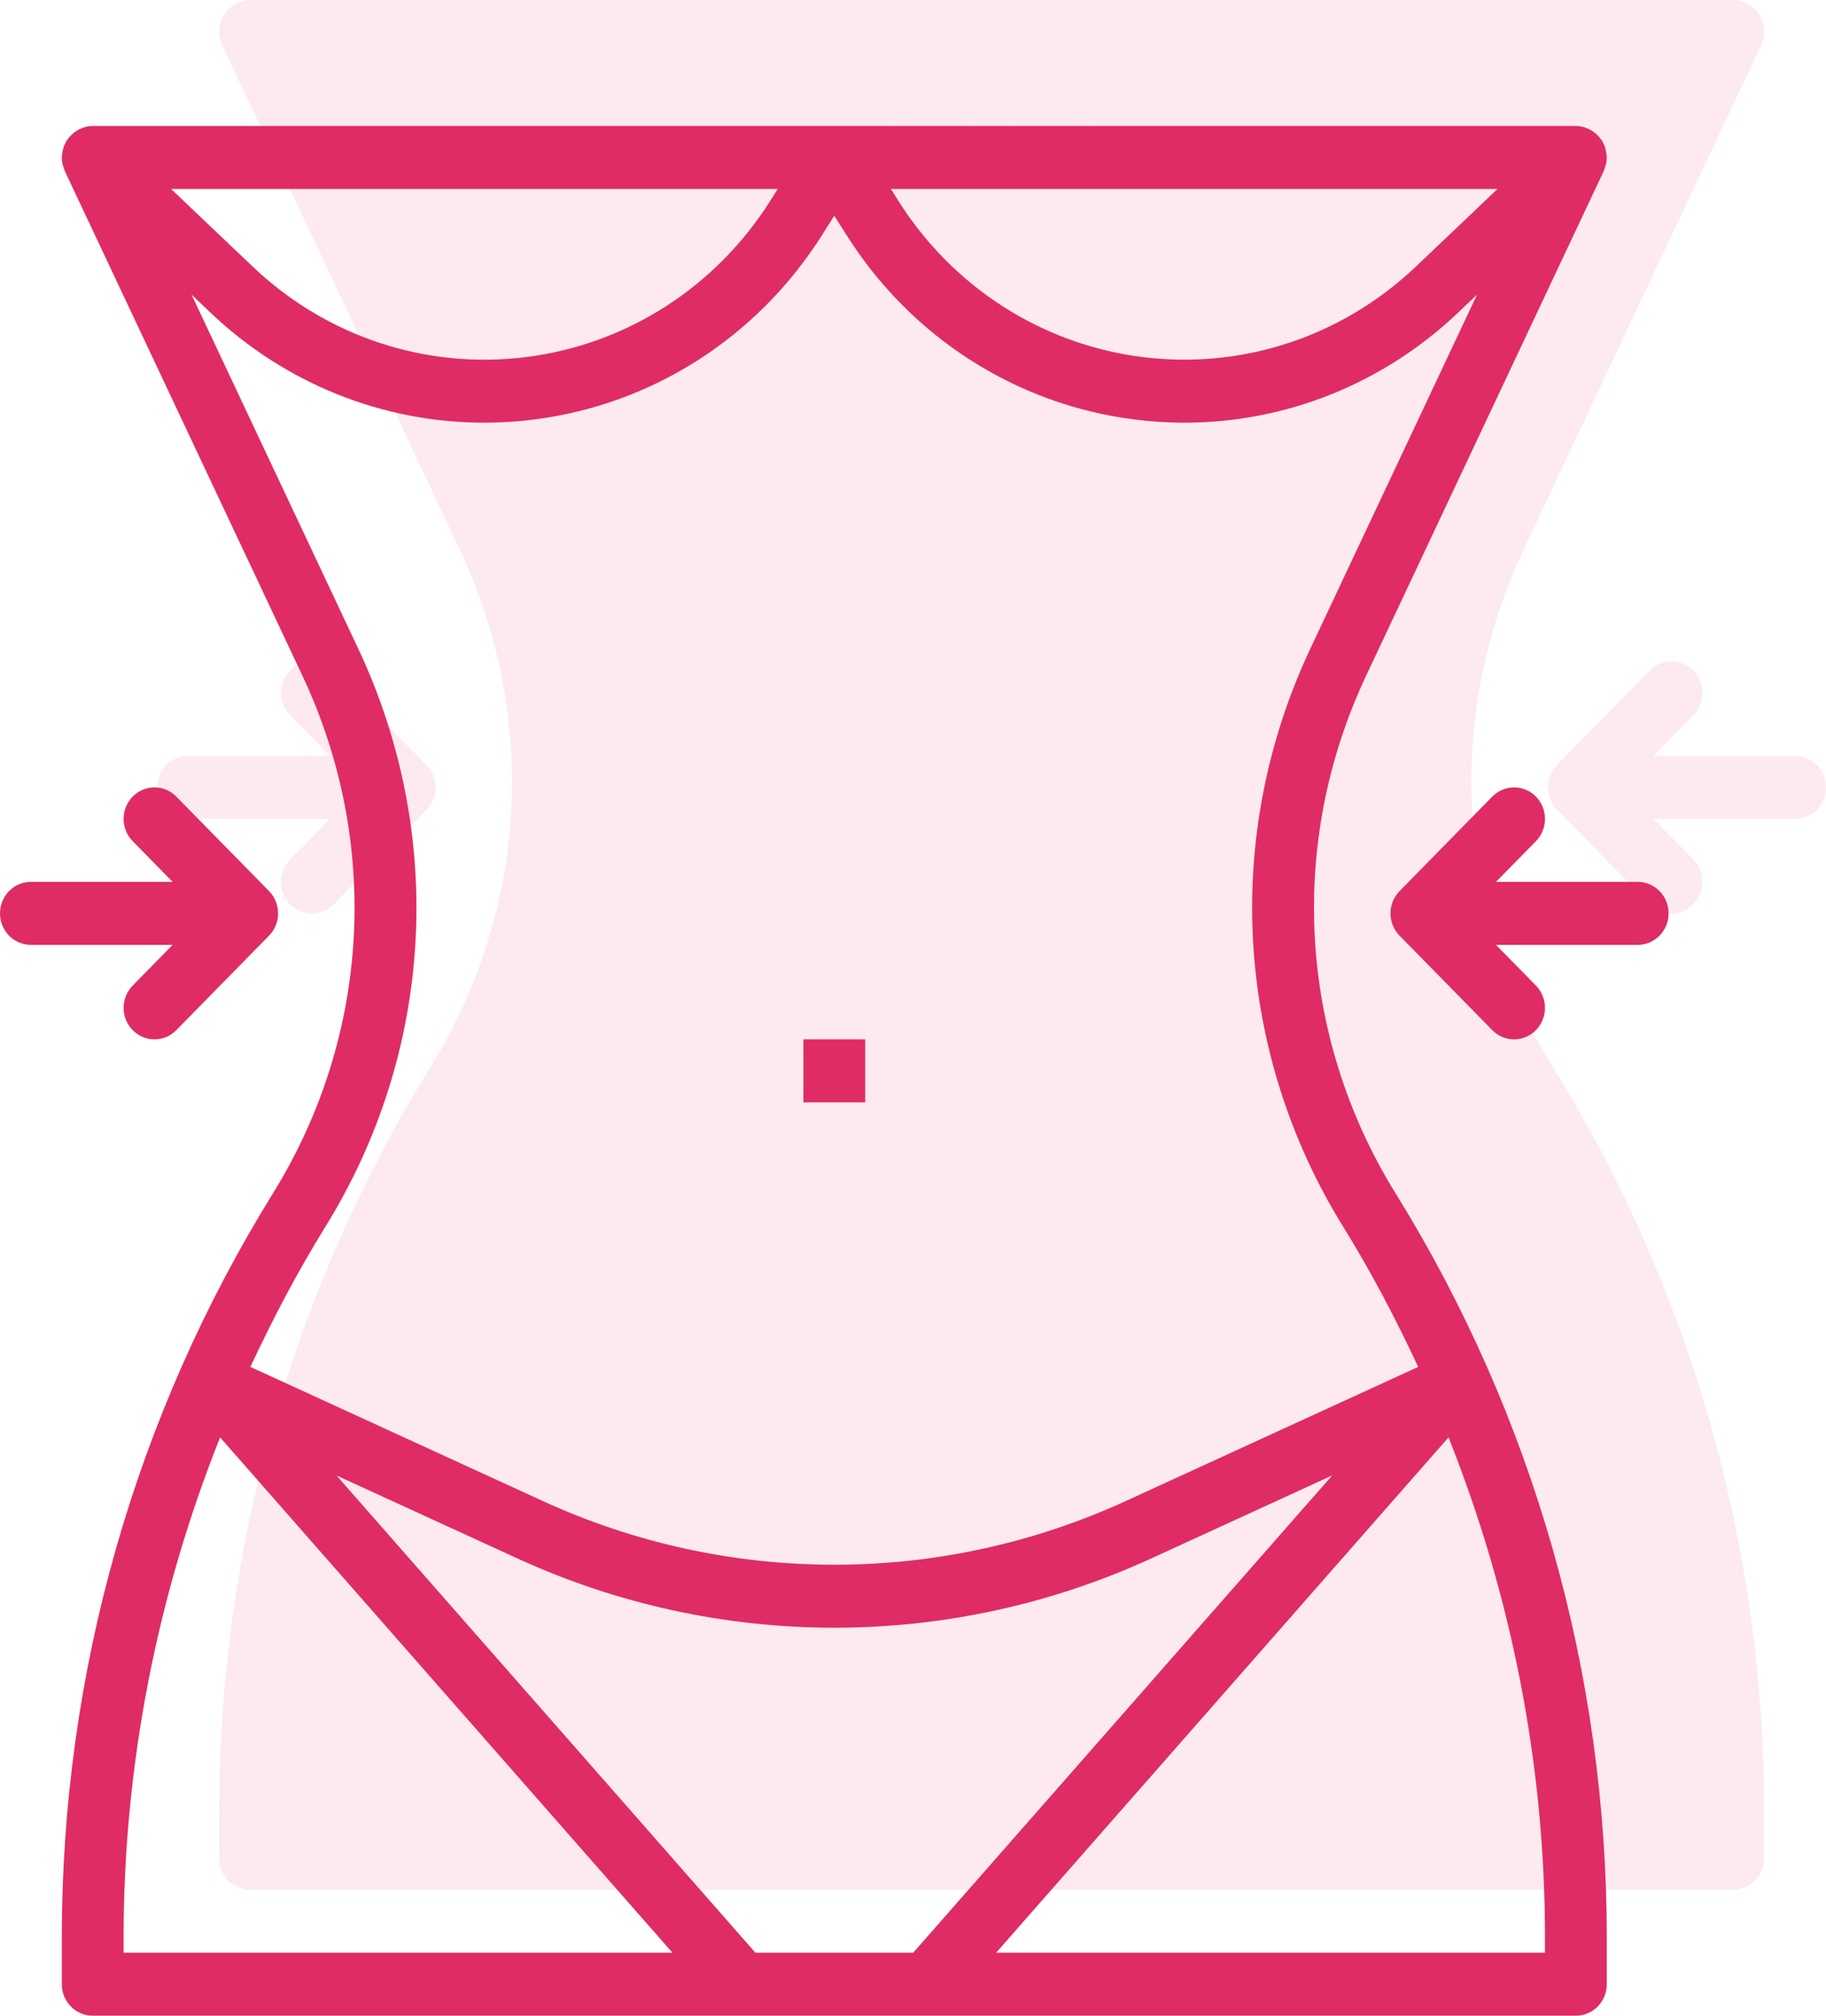 <svg width="58" height="64" viewBox="0 0 58 64" fill="none" xmlns="http://www.w3.org/2000/svg">
<path d="M44.328 37.888C41.24 32.907 40.892 26.763 43.393 21.453L50.94 5.432C50.962 5.385 50.973 5.335 50.987 5.286C50.995 5.259 51.008 5.233 51.014 5.205C51.032 5.116 51.039 5.025 51.033 4.935C51.032 4.914 51.024 4.894 51.022 4.874C51.015 4.803 51 4.732 50.976 4.664C50.972 4.654 50.973 4.643 50.969 4.633C50.961 4.611 50.945 4.594 50.935 4.573C50.918 4.538 50.907 4.501 50.887 4.467C50.875 4.448 50.858 4.433 50.845 4.415C50.824 4.386 50.803 4.36 50.779 4.333C50.741 4.289 50.698 4.251 50.653 4.215C50.627 4.194 50.6 4.173 50.572 4.155C50.521 4.122 50.466 4.097 50.409 4.075C50.381 4.064 50.355 4.05 50.326 4.041C50.239 4.016 50.149 4 50.056 4H2.944C2.851 4 2.761 4.016 2.674 4.042C2.645 4.05 2.619 4.064 2.591 4.075C2.534 4.097 2.48 4.122 2.428 4.155C2.4 4.173 2.373 4.194 2.347 4.215C2.301 4.252 2.26 4.29 2.221 4.334C2.199 4.36 2.176 4.386 2.155 4.415C2.143 4.433 2.126 4.448 2.113 4.467C2.093 4.501 2.082 4.538 2.065 4.573C2.055 4.594 2.039 4.611 2.031 4.633C2.027 4.643 2.028 4.654 2.024 4.664C2 4.732 1.985 4.803 1.977 4.875C1.974 4.896 1.967 4.916 1.966 4.936C1.96 5.026 1.967 5.117 1.985 5.206C1.991 5.234 2.004 5.259 2.012 5.287C2.027 5.336 2.037 5.386 2.059 5.433L9.606 21.454C12.107 26.764 11.758 32.908 8.67 37.889C4.282 44.968 1.963 53.137 1.963 61.512V63C1.963 63.552 2.402 64 2.944 64H50.055C50.598 64 51.037 63.552 51.037 63V61.512C51.037 53.137 48.717 44.968 44.328 37.888ZM47.566 6L44.977 8.461C42.631 10.691 39.464 11.738 36.273 11.335C33.088 10.929 30.265 9.119 28.529 6.368L28.298 6H47.566V6ZM24.702 6L24.471 6.368C22.735 9.119 19.912 10.929 16.727 11.335C13.542 11.741 10.368 10.693 8.023 8.461L5.434 6H24.702ZM10.332 38.955C13.783 33.388 14.173 26.521 11.375 20.588L6.083 9.353L6.682 9.923C9.064 12.188 12.165 13.42 15.377 13.42C15.905 13.42 16.438 13.387 16.97 13.319C20.734 12.84 24.069 10.7 26.12 7.449L26.5 6.849L26.879 7.449C28.93 10.7 32.265 12.84 36.029 13.319C36.561 13.387 37.093 13.42 37.622 13.42C40.835 13.42 43.936 12.188 46.317 9.923L46.916 9.353L41.624 20.588C38.826 26.522 39.218 33.389 42.668 38.956C43.557 40.39 44.337 41.88 45.046 43.4L35.763 47.656C29.876 50.356 23.123 50.356 17.236 47.656L7.953 43.4C8.663 41.88 9.443 40.39 10.332 38.955ZM3.926 62V61.512C3.926 56.035 4.989 50.659 6.991 45.637L21.36 62H3.926ZM29.006 62H23.995L10.687 46.846L16.432 49.48C22.831 52.414 30.173 52.415 36.57 49.48L42.315 46.846L29.006 62ZM49.074 62H31.64L46.01 45.637C48.011 50.659 49.074 56.035 49.074 61.512V62Z" fill="#DF2C65"/>
<path d="M27.482 33H25.519V35H27.482V33Z" fill="#DF2C65"/>
<path d="M8.546 28.293L5.601 25.293C5.218 24.902 4.597 24.902 4.214 25.293C3.83 25.684 3.83 26.316 4.214 26.707L5.483 28H0.981C0.439 28 0 28.448 0 29C0 29.552 0.439 30 0.981 30H5.483L4.214 31.293C3.83 31.684 3.83 32.316 4.214 32.707C4.405 32.902 4.656 33 4.907 33C5.159 33 5.41 32.902 5.601 32.707L8.546 29.707C8.929 29.316 8.929 28.684 8.546 28.293Z" fill="#DF2C65"/>
<path d="M52.019 28H47.517L48.787 26.707C49.17 26.316 49.17 25.684 48.787 25.293C48.403 24.902 47.782 24.902 47.399 25.293L44.454 28.293C44.071 28.684 44.071 29.316 44.454 29.707L47.399 32.707C47.59 32.902 47.842 33 48.093 33C48.344 33 48.595 32.902 48.787 32.707C49.17 32.316 49.17 31.684 48.787 31.293L47.517 30H52.019C52.561 30 53 29.552 53 29C53 28.448 52.561 28 52.019 28Z" fill="#DF2C65"/>
<g opacity="0.1">
<path d="M49.328 33.888C46.24 28.907 45.892 22.763 48.393 17.453L55.94 1.432C55.962 1.385 55.973 1.335 55.987 1.286C55.995 1.259 56.008 1.233 56.014 1.205C56.032 1.116 56.039 1.025 56.033 0.935C56.032 0.914 56.024 0.894 56.022 0.874C56.015 0.803 56 0.732 55.976 0.664C55.972 0.654 55.973 0.643 55.969 0.633C55.961 0.611 55.945 0.594 55.935 0.573C55.918 0.538 55.907 0.501 55.887 0.467C55.875 0.448 55.858 0.433 55.845 0.415C55.824 0.386 55.803 0.36 55.779 0.333C55.741 0.289 55.698 0.251 55.653 0.215C55.627 0.194 55.6 0.173 55.572 0.155C55.521 0.122 55.466 0.097 55.409 0.075C55.381 0.064 55.355 0.05 55.326 0.041C55.239 0.016 55.149 0 55.056 0H7.944C7.851 0 7.761 0.016 7.674 0.042C7.645 0.05 7.619 0.064 7.591 0.075C7.534 0.097 7.48 0.122 7.428 0.155C7.4 0.173 7.373 0.194 7.347 0.215C7.301 0.252 7.26 0.29 7.221 0.334C7.199 0.36 7.176 0.386 7.155 0.415C7.143 0.433 7.126 0.448 7.113 0.467C7.093 0.501 7.082 0.538 7.065 0.573C7.055 0.594 7.039 0.611 7.031 0.633C7.027 0.643 7.028 0.654 7.024 0.664C7 0.732 6.985 0.803 6.977 0.875C6.974 0.896 6.967 0.916 6.966 0.936C6.96 1.026 6.967 1.117 6.985 1.206C6.991 1.234 7.004 1.259 7.012 1.287C7.027 1.336 7.037 1.386 7.059 1.433L14.606 17.454C17.107 22.764 16.758 28.908 13.67 33.889C9.282 40.968 6.963 49.137 6.963 57.512V59C6.963 59.552 7.402 60 7.944 60H55.055C55.598 60 56.037 59.552 56.037 59V57.512C56.037 49.137 53.717 40.968 49.328 33.888ZM52.566 2L49.977 4.461C47.631 6.691 44.464 7.738 41.273 7.335C38.088 6.929 35.265 5.119 33.529 2.368L33.298 2L52.566 2ZM29.702 2L29.471 2.368C27.735 5.119 24.912 6.929 21.727 7.335C18.542 7.741 15.368 6.693 13.023 4.461L10.434 2H29.702ZM15.332 34.955C18.783 29.388 19.173 22.521 16.375 16.588L11.083 5.353L11.682 5.923C14.064 8.188 17.165 9.42 20.377 9.42C20.905 9.42 21.438 9.387 21.97 9.319C25.734 8.84 29.069 6.7 31.12 3.449L31.5 2.849L31.879 3.449C33.93 6.7 37.265 8.84 41.029 9.319C41.561 9.387 42.093 9.42 42.622 9.42C45.835 9.42 48.936 8.188 51.317 5.923L51.916 5.353L46.624 16.588C43.826 22.522 44.218 29.389 47.668 34.956C48.557 36.39 49.337 37.88 50.046 39.4L40.763 43.656C34.876 46.356 28.123 46.356 22.236 43.656L12.953 39.4C13.662 37.88 14.443 36.39 15.332 34.955ZM8.926 58V57.512C8.926 52.035 9.989 46.659 11.991 41.637L26.36 58H8.926ZM34.006 58H28.995L15.687 42.846L21.432 45.48C27.831 48.414 35.173 48.415 41.57 45.48L47.315 42.846L34.006 58ZM54.074 58H36.64L51.01 41.637C53.011 46.659 54.074 52.035 54.074 57.512V58Z" fill="#DF2C65"/>
<path d="M32.482 29H30.519V31H32.482V29Z" fill="#DF2C65"/>
<path d="M13.546 24.293L10.601 21.293C10.217 20.902 9.597 20.902 9.214 21.293C8.83 21.684 8.83 22.316 9.214 22.707L10.482 24H5.981C5.439 24 5 24.448 5 25C5 25.552 5.439 26 5.981 26H10.482L9.214 27.293C8.83 27.684 8.83 28.316 9.214 28.707C9.405 28.902 9.656 29 9.907 29C10.159 29 10.41 28.902 10.601 28.707L13.546 25.707C13.93 25.316 13.93 24.684 13.546 24.293Z" fill="#DF2C65"/>
<path d="M57.019 24H52.517L53.787 22.707C54.17 22.316 54.17 21.684 53.787 21.293C53.403 20.902 52.782 20.902 52.399 21.293L49.454 24.293C49.071 24.684 49.071 25.316 49.454 25.707L52.399 28.707C52.59 28.902 52.842 29 53.093 29C53.344 29 53.595 28.902 53.787 28.707C54.17 28.316 54.17 27.684 53.787 27.293L52.517 26H57.019C57.561 26 58 25.552 58 25C58 24.448 57.561 24 57.019 24Z" fill="#DF2C65"/>
<path d="M29.702 2L29.471 2.368C27.735 5.119 24.912 6.929 21.727 7.335C18.542 7.741 15.368 6.693 13.023 4.461L10.434 2H29.702Z" fill="#DF2C65"/>
<path d="M52.566 2L49.977 4.461C47.631 6.691 44.464 7.738 41.273 7.335C38.088 6.929 35.265 5.119 33.529 2.368L33.298 2L52.566 2Z" fill="#DF2C65"/>
<path fill-rule="evenodd" clip-rule="evenodd" d="M15.332 34.955C18.783 29.388 19.173 22.521 16.375 16.588L11.083 5.353L11.682 5.923C14.064 8.188 17.165 9.42 20.377 9.42C20.905 9.42 21.438 9.387 21.97 9.319C25.734 8.84 29.069 6.7 31.12 3.449L31.5 2.849L31.879 3.449C33.93 6.7 37.265 8.84 41.029 9.319C41.561 9.387 42.093 9.42 42.622 9.42C45.835 9.42 48.936 8.188 51.317 5.923L51.916 5.353L46.624 16.588C43.826 22.522 44.218 29.389 47.668 34.956C48.557 36.39 49.337 37.88 50.046 39.4L40.763 43.656C34.876 46.356 28.123 46.356 22.236 43.656L12.953 39.4C13.662 37.88 14.443 36.39 15.332 34.955ZM32.482 29H30.519V31H32.482V29Z" fill="#DF2C65"/>
<path d="M34.006 58H28.995L15.687 42.846L21.432 45.48C27.831 48.414 35.173 48.415 41.57 45.48L47.315 42.846L34.006 58Z" fill="#DF2C65"/>
<path d="M8.926 58V57.512C8.926 52.035 9.989 46.659 11.991 41.637L26.36 58H8.926Z" fill="#DF2C65"/>
<path d="M54.074 58H36.64L51.01 41.637C53.011 46.659 54.074 52.035 54.074 57.512V58Z" fill="#DF2C65"/>
</g>
</svg>
